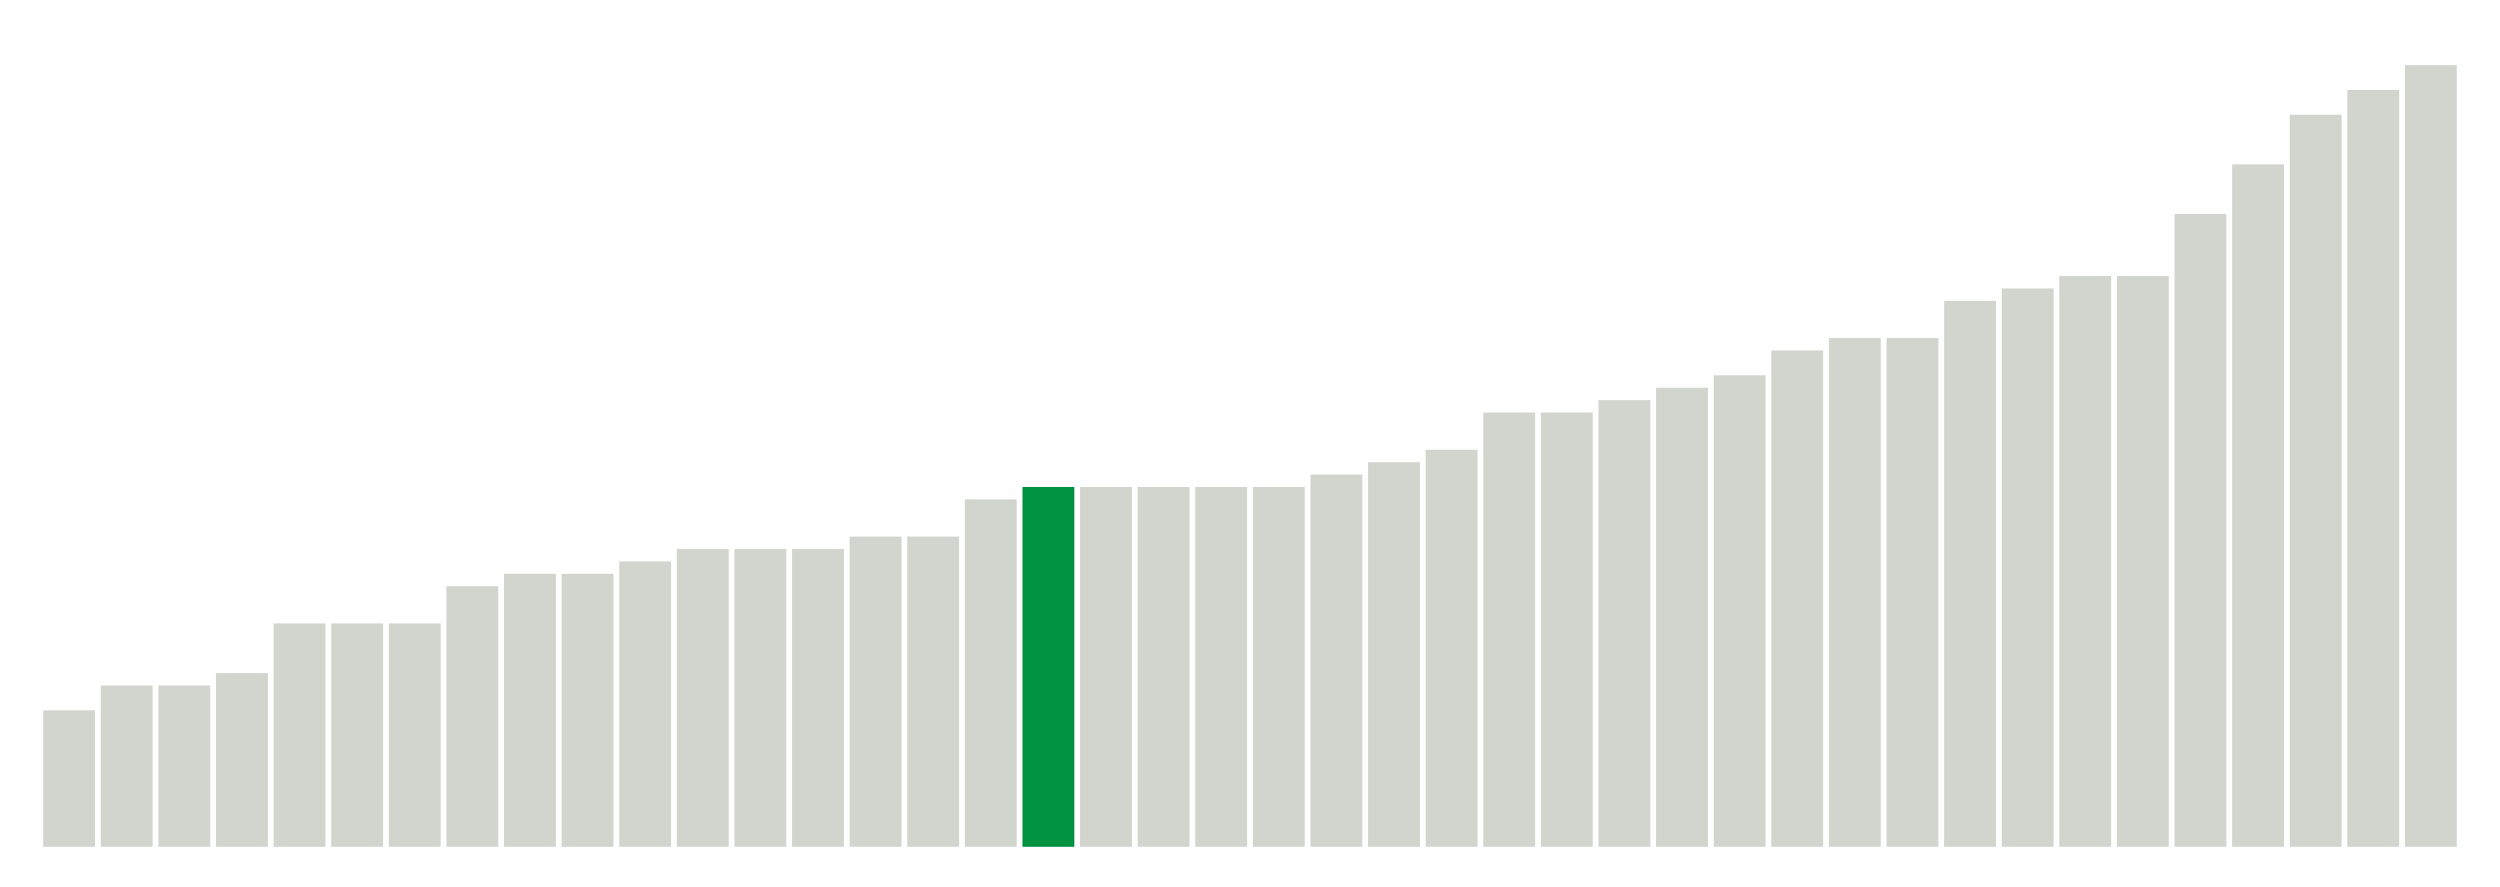 <svg xmlns="http://www.w3.org/2000/svg" xmlns:xlink="http://www.w3.org/1999/xlink" version="1.1" class="marks" width="310" height="110"><g fill="none" stroke-miterlimit="10" transform="translate(5,5)"><g class="mark-group role-frame root" role="graphics-object" aria-roledescription="group mark container"><g transform="translate(0,0)"><path class="background" aria-hidden="true" d="M0,0h300v100h-300Z" stroke="#ddd" stroke-width="0"/><g><g class="mark-rect role-mark marks" role="graphics-object" aria-roledescription="rect mark container"><path aria-label="neighborhood: Chelsea - Clinton; unmodified_data_value_geo_entity: 11" role="graphics-symbol" aria-roledescription="bar" d="M0.357,83.077h6.429v16.923h-6.429Z" fill="#D2D4CE"/><path aria-label="neighborhood: Gramercy Park - Murray Hill; unmodified_data_value_geo_entity: 13" role="graphics-symbol" aria-roledescription="bar" d="M7.5,80h6.429v20h-6.429Z" fill="#D2D4CE"/><path aria-label="neighborhood: Greenwich Village - SoHo; unmodified_data_value_geo_entity: 13" role="graphics-symbol" aria-roledescription="bar" d="M14.643,80h6.429v20h-6.429Z" fill="#D2D4CE"/><path aria-label="neighborhood: Greenpoint; unmodified_data_value_geo_entity: 14" role="graphics-symbol" aria-roledescription="bar" d="M21.786,78.462h6.429v21.538h-6.429Z" fill="#D2D4CE"/><path aria-label="neighborhood: Hunts Point - Mott Haven; unmodified_data_value_geo_entity: 18" role="graphics-symbol" aria-roledescription="bar" d="M28.929,72.308h6.429v27.692h-6.429Z" fill="#D2D4CE"/><path aria-label="neighborhood: Williamsburg - Bushwick; unmodified_data_value_geo_entity: 18" role="graphics-symbol" aria-roledescription="bar" d="M36.071,72.308h6.429v27.692h-6.429Z" fill="#D2D4CE"/><path aria-label="neighborhood: Long Island City - Astoria; unmodified_data_value_geo_entity: 18" role="graphics-symbol" aria-roledescription="bar" d="M43.214,72.308h6.429v27.692h-6.429Z" fill="#D2D4CE"/><path aria-label="neighborhood: High Bridge - Morrisania; unmodified_data_value_geo_entity: 21" role="graphics-symbol" aria-roledescription="bar" d="M50.357,67.692h6.429v32.308h-6.429Z" fill="#D2D4CE"/><path aria-label="neighborhood: Downtown - Heights - Slope; unmodified_data_value_geo_entity: 22" role="graphics-symbol" aria-roledescription="bar" d="M57.5,66.154h6.429v33.846h-6.429Z" fill="#D2D4CE"/><path aria-label="neighborhood: Upper East Side; unmodified_data_value_geo_entity: 22" role="graphics-symbol" aria-roledescription="bar" d="M64.643,66.154h6.429v33.846h-6.429Z" fill="#D2D4CE"/><path aria-label="neighborhood: Coney Island - Sheepshead Bay; unmodified_data_value_geo_entity: 23" role="graphics-symbol" aria-roledescription="bar" d="M71.786,64.615h6.429v35.385h-6.429Z" fill="#D2D4CE"/><path aria-label="neighborhood: Borough Park; unmodified_data_value_geo_entity: 24" role="graphics-symbol" aria-roledescription="bar" d="M78.929,63.077h6.429v36.923h-6.429Z" fill="#D2D4CE"/><path aria-label="neighborhood: Lower Manhattan; unmodified_data_value_geo_entity: 24" role="graphics-symbol" aria-roledescription="bar" d="M86.071,63.077h6.429v36.923h-6.429Z" fill="#D2D4CE"/><path aria-label="neighborhood: West Queens; unmodified_data_value_geo_entity: 24" role="graphics-symbol" aria-roledescription="bar" d="M93.214,63.077h6.429v36.923h-6.429Z" fill="#D2D4CE"/><path aria-label="neighborhood: Bedford Stuyvesant - Crown Heights; unmodified_data_value_geo_entity: 25" role="graphics-symbol" aria-roledescription="bar" d="M100.357,61.538h6.429v38.462h-6.429Z" fill="#D2D4CE"/><path aria-label="neighborhood: Union Square - Lower East Side; unmodified_data_value_geo_entity: 25" role="graphics-symbol" aria-roledescription="bar" d="M107.5,61.538h6.429v38.462h-6.429Z" fill="#D2D4CE"/><path aria-label="neighborhood: Bensonhurst - Bay Ridge; unmodified_data_value_geo_entity: 28" role="graphics-symbol" aria-roledescription="bar" d="M114.643,56.923h6.429v43.077h-6.429Z" fill="#D2D4CE"/><path aria-label="neighborhood: East New York; unmodified_data_value_geo_entity: 29" role="graphics-symbol" aria-roledescription="bar" d="M121.786,55.385h6.429v44.615h-6.429Z" fill="#00923E"/><path aria-label="neighborhood: Sunset Park; unmodified_data_value_geo_entity: 29" role="graphics-symbol" aria-roledescription="bar" d="M128.929,55.385h6.429v44.615h-6.429Z" fill="#D2D4CE"/><path aria-label="neighborhood: Central Harlem - Morningside Heights; unmodified_data_value_geo_entity: 29" role="graphics-symbol" aria-roledescription="bar" d="M136.071,55.385h6.429v44.615h-6.429Z" fill="#D2D4CE"/><path aria-label="neighborhood: Upper West Side; unmodified_data_value_geo_entity: 29" role="graphics-symbol" aria-roledescription="bar" d="M143.214,55.385h6.429v44.615h-6.429Z" fill="#D2D4CE"/><path aria-label="neighborhood: Southwest Queens; unmodified_data_value_geo_entity: 29" role="graphics-symbol" aria-roledescription="bar" d="M150.357,55.385h6.429v44.615h-6.429Z" fill="#D2D4CE"/><path aria-label="neighborhood: East Flatbush - Flatbush; unmodified_data_value_geo_entity: 30" role="graphics-symbol" aria-roledescription="bar" d="M157.5,53.846h6.429v46.154h-6.429Z" fill="#D2D4CE"/><path aria-label="neighborhood: East Harlem; unmodified_data_value_geo_entity: 31" role="graphics-symbol" aria-roledescription="bar" d="M164.643,52.308h6.429v47.692h-6.429Z" fill="#D2D4CE"/><path aria-label="neighborhood: Crotona -Tremont; unmodified_data_value_geo_entity: 32" role="graphics-symbol" aria-roledescription="bar" d="M171.786,50.769h6.429v49.231h-6.429Z" fill="#D2D4CE"/><path aria-label="neighborhood: Washington Heights; unmodified_data_value_geo_entity: 35" role="graphics-symbol" aria-roledescription="bar" d="M178.929,46.154h6.429v53.846h-6.429Z" fill="#D2D4CE"/><path aria-label="neighborhood: Jamaica; unmodified_data_value_geo_entity: 35" role="graphics-symbol" aria-roledescription="bar" d="M186.071,46.154h6.429v53.846h-6.429Z" fill="#D2D4CE"/><path aria-label="neighborhood: Northeast Bronx; unmodified_data_value_geo_entity: 36" role="graphics-symbol" aria-roledescription="bar" d="M193.214,44.615h6.429v55.385h-6.429Z" fill="#D2D4CE"/><path aria-label="neighborhood: Rockaways; unmodified_data_value_geo_entity: 37" role="graphics-symbol" aria-roledescription="bar" d="M200.357,43.077h6.429v56.923h-6.429Z" fill="#D2D4CE"/><path aria-label="neighborhood: Flushing - Clearview; unmodified_data_value_geo_entity: 38" role="graphics-symbol" aria-roledescription="bar" d="M207.5,41.538h6.429v58.462h-6.429Z" fill="#D2D4CE"/><path aria-label="neighborhood: Fordham - Bronx Pk; unmodified_data_value_geo_entity: 40" role="graphics-symbol" aria-roledescription="bar" d="M214.643,38.462h6.429v61.538h-6.429Z" fill="#D2D4CE"/><path aria-label="neighborhood: Canarsie - Flatlands; unmodified_data_value_geo_entity: 41" role="graphics-symbol" aria-roledescription="bar" d="M221.786,36.923h6.429v63.077h-6.429Z" fill="#D2D4CE"/><path aria-label="neighborhood: Port Richmond; unmodified_data_value_geo_entity: 41" role="graphics-symbol" aria-roledescription="bar" d="M228.929,36.923h6.429v63.077h-6.429Z" fill="#D2D4CE"/><path aria-label="neighborhood: Southeast Queens; unmodified_data_value_geo_entity: 44" role="graphics-symbol" aria-roledescription="bar" d="M236.071,32.308h6.429v67.692h-6.429Z" fill="#D2D4CE"/><path aria-label="neighborhood: Ridgewood - Forest Hills; unmodified_data_value_geo_entity: 45" role="graphics-symbol" aria-roledescription="bar" d="M243.214,30.769h6.429v69.231h-6.429Z" fill="#D2D4CE"/><path aria-label="neighborhood: Pelham - Throgs Neck; unmodified_data_value_geo_entity: 46" role="graphics-symbol" aria-roledescription="bar" d="M250.357,29.231h6.429v70.769h-6.429Z" fill="#D2D4CE"/><path aria-label="neighborhood: Fresh Meadows; unmodified_data_value_geo_entity: 46" role="graphics-symbol" aria-roledescription="bar" d="M257.5,29.231h6.429v70.769h-6.429Z" fill="#D2D4CE"/><path aria-label="neighborhood: Stapleton - St. George; unmodified_data_value_geo_entity: 51" role="graphics-symbol" aria-roledescription="bar" d="M264.643,21.538h6.429v78.462h-6.429Z" fill="#D2D4CE"/><path aria-label="neighborhood: Bayside - Little Neck; unmodified_data_value_geo_entity: 55" role="graphics-symbol" aria-roledescription="bar" d="M271.786,15.385h6.429v84.615h-6.429Z" fill="#D2D4CE"/><path aria-label="neighborhood: South Beach - Tottenville; unmodified_data_value_geo_entity: 59" role="graphics-symbol" aria-roledescription="bar" d="M278.929,9.231h6.429v90.769h-6.429Z" fill="#D2D4CE"/><path aria-label="neighborhood: Willowbrook; unmodified_data_value_geo_entity: 61" role="graphics-symbol" aria-roledescription="bar" d="M286.071,6.154h6.429v93.846h-6.429Z" fill="#D2D4CE"/><path aria-label="neighborhood: Kingsbridge - Riverdale; unmodified_data_value_geo_entity: 63" role="graphics-symbol" aria-roledescription="bar" d="M293.214,3.077h6.429v96.923h-6.429Z" fill="#D2D4CE"/></g></g><path class="foreground" aria-hidden="true" d="" display="none"/></g></g></g></svg>
